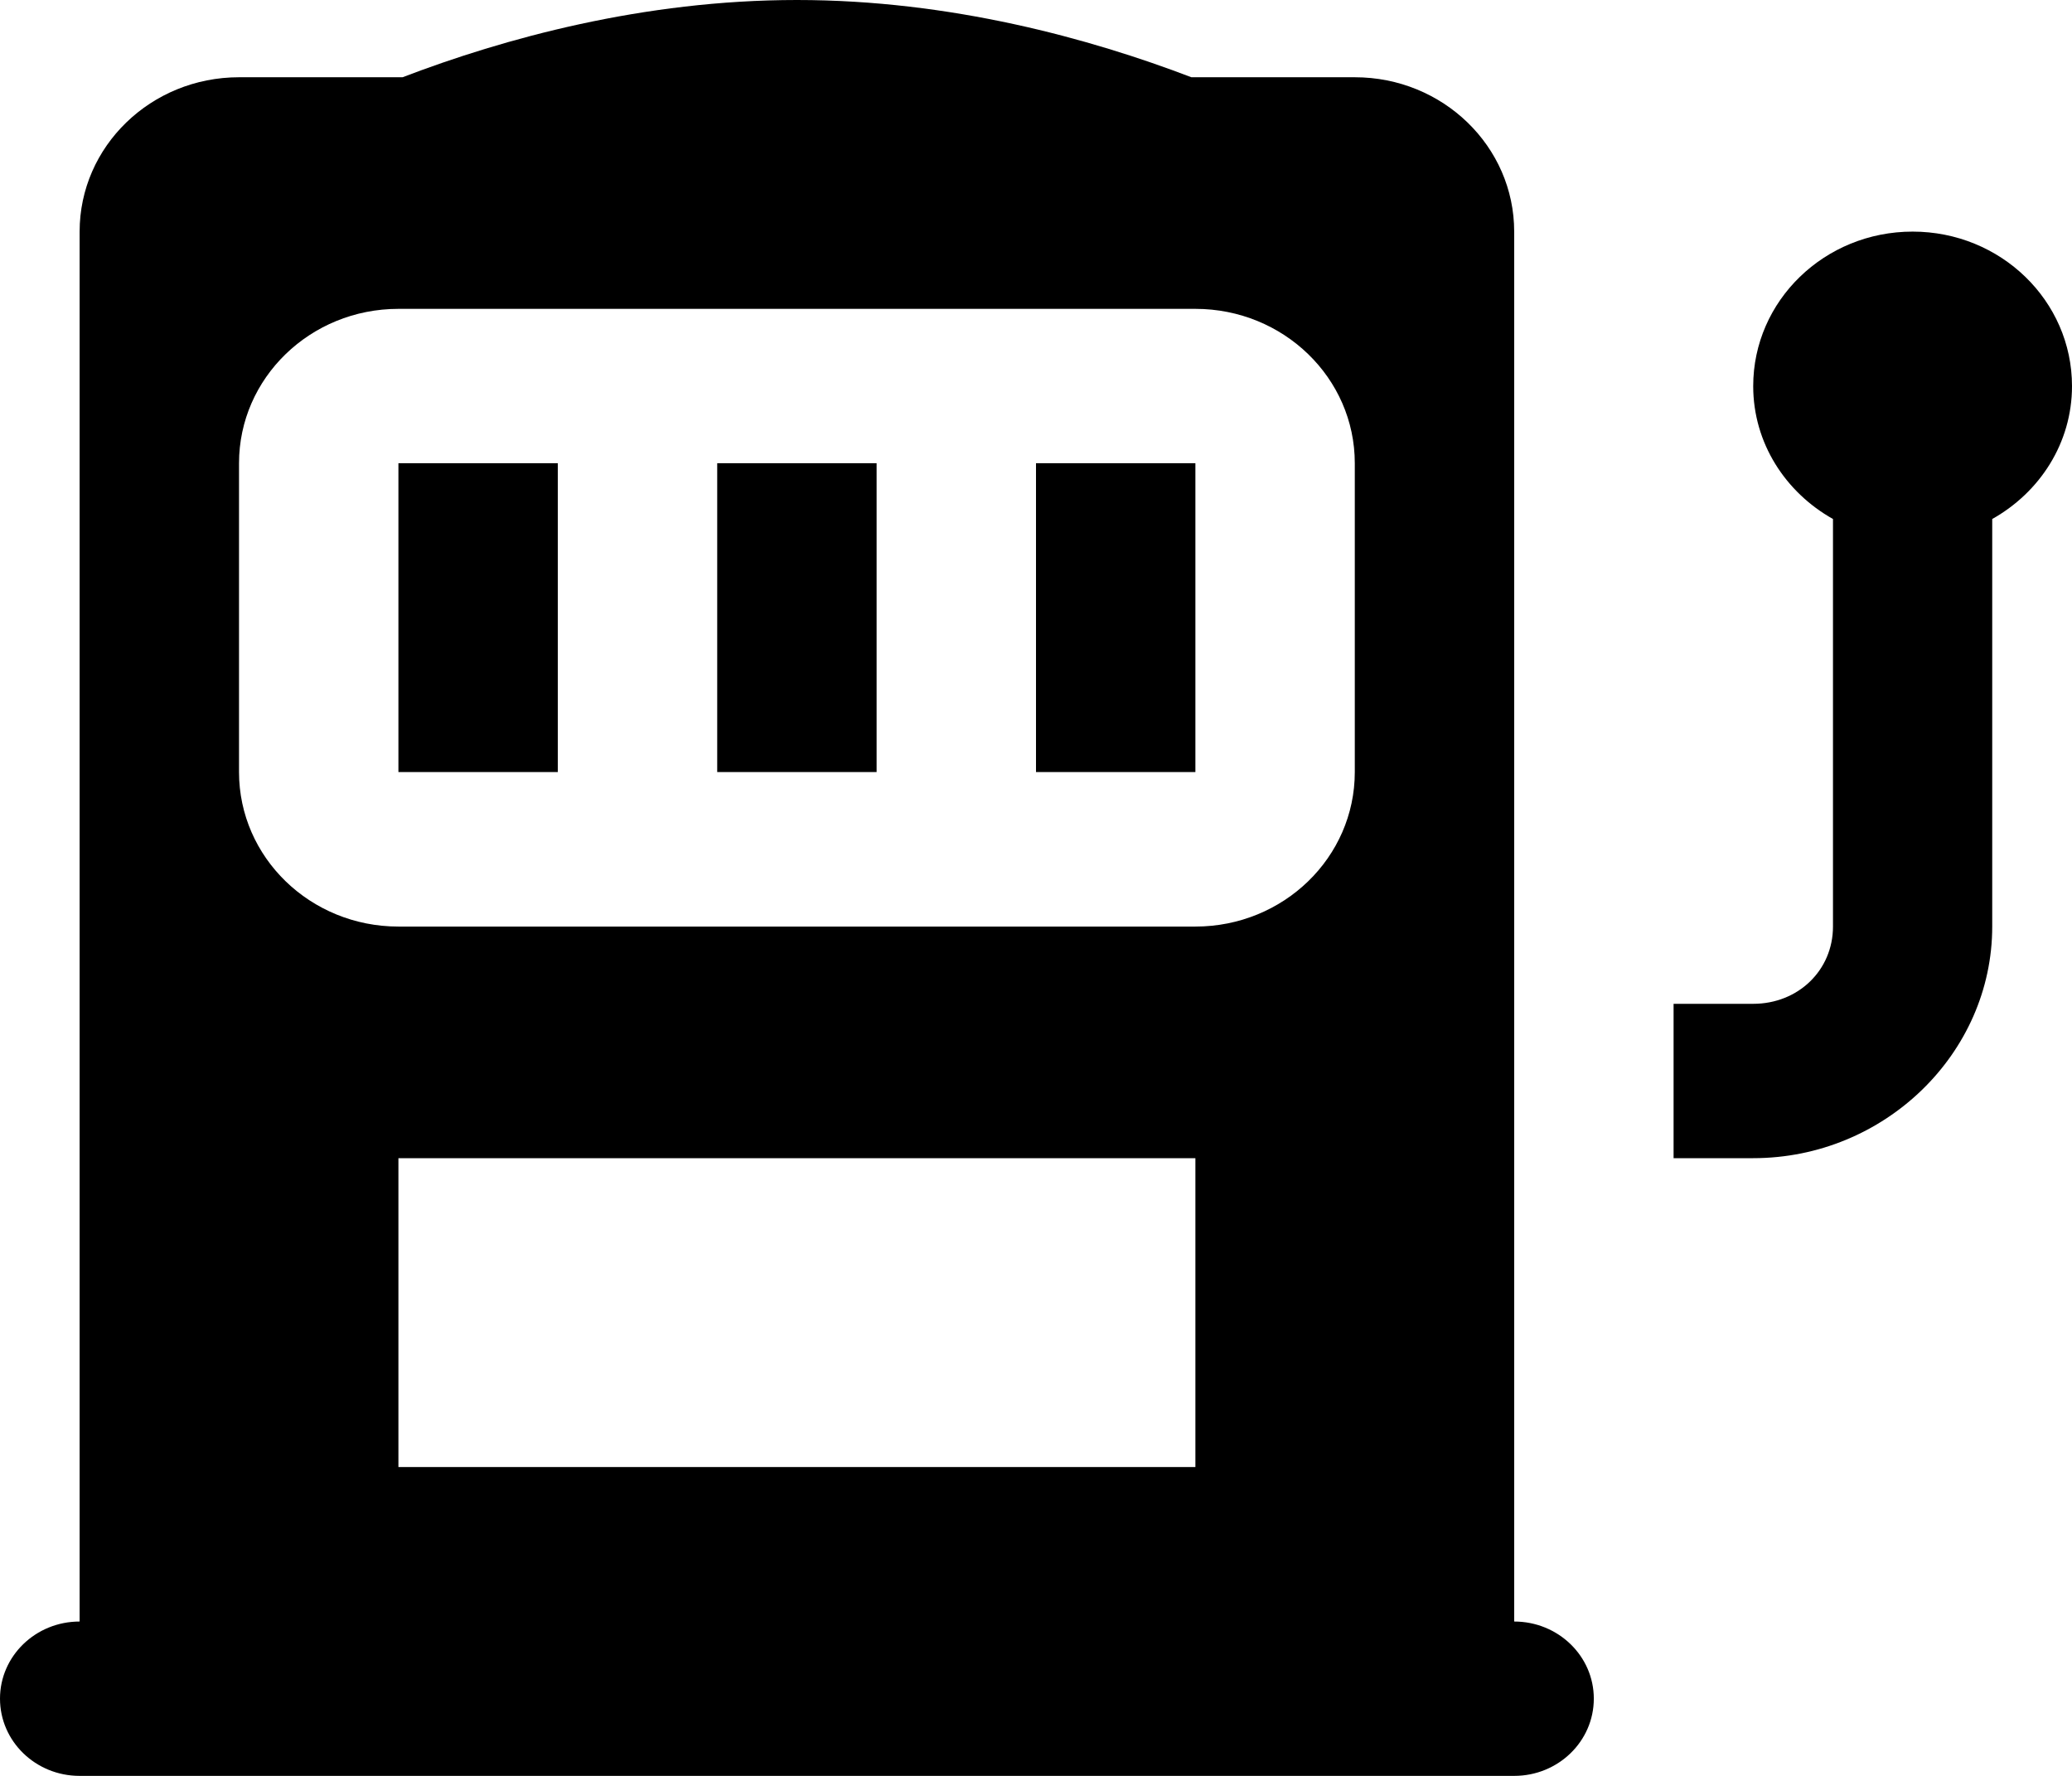 <svg xmlns="http://www.w3.org/2000/svg" width="14" height="12" viewBox="0 0 14 12" fill="none">
  <path d="M5.385 0C4.344 0 3.402 0.261 2.72 0.522H1.615C1.02 0.522 0.538 0.989 0.538 1.565V10.957C0.241 10.957 0 11.19 0 11.478C0 11.767 0.241 12 0.538 12H10.231C10.528 12 10.769 11.767 10.769 11.478C10.769 11.19 10.528 10.957 10.231 10.957V1.565C10.231 0.989 9.749 0.522 9.154 0.522H8.05C7.367 0.261 6.425 0 5.385 0ZM12.923 1.565C12.328 1.565 11.846 2.032 11.846 2.609C11.846 2.994 12.064 3.327 12.385 3.507V6.261C12.385 6.556 12.15 6.783 11.846 6.783H11.308V7.826H11.846C12.732 7.826 13.461 7.119 13.461 6.261V3.507C13.782 3.327 14 2.994 14 2.609C14 2.032 13.518 1.565 12.923 1.565ZM2.692 2.087H8.077C8.672 2.087 9.154 2.554 9.154 3.13V5.217C9.154 5.794 8.672 6.261 8.077 6.261H2.692C2.097 6.261 1.615 5.794 1.615 5.217V3.13C1.615 2.554 2.097 2.087 2.692 2.087ZM2.692 3.13V5.217H3.769V3.13H2.692ZM4.846 3.13V5.217H5.923V3.13H4.846ZM7 3.13V5.217H8.077V3.13H7ZM2.692 7.826H8.077V9.913H2.692V7.826Z" fill="black"/>
</svg>